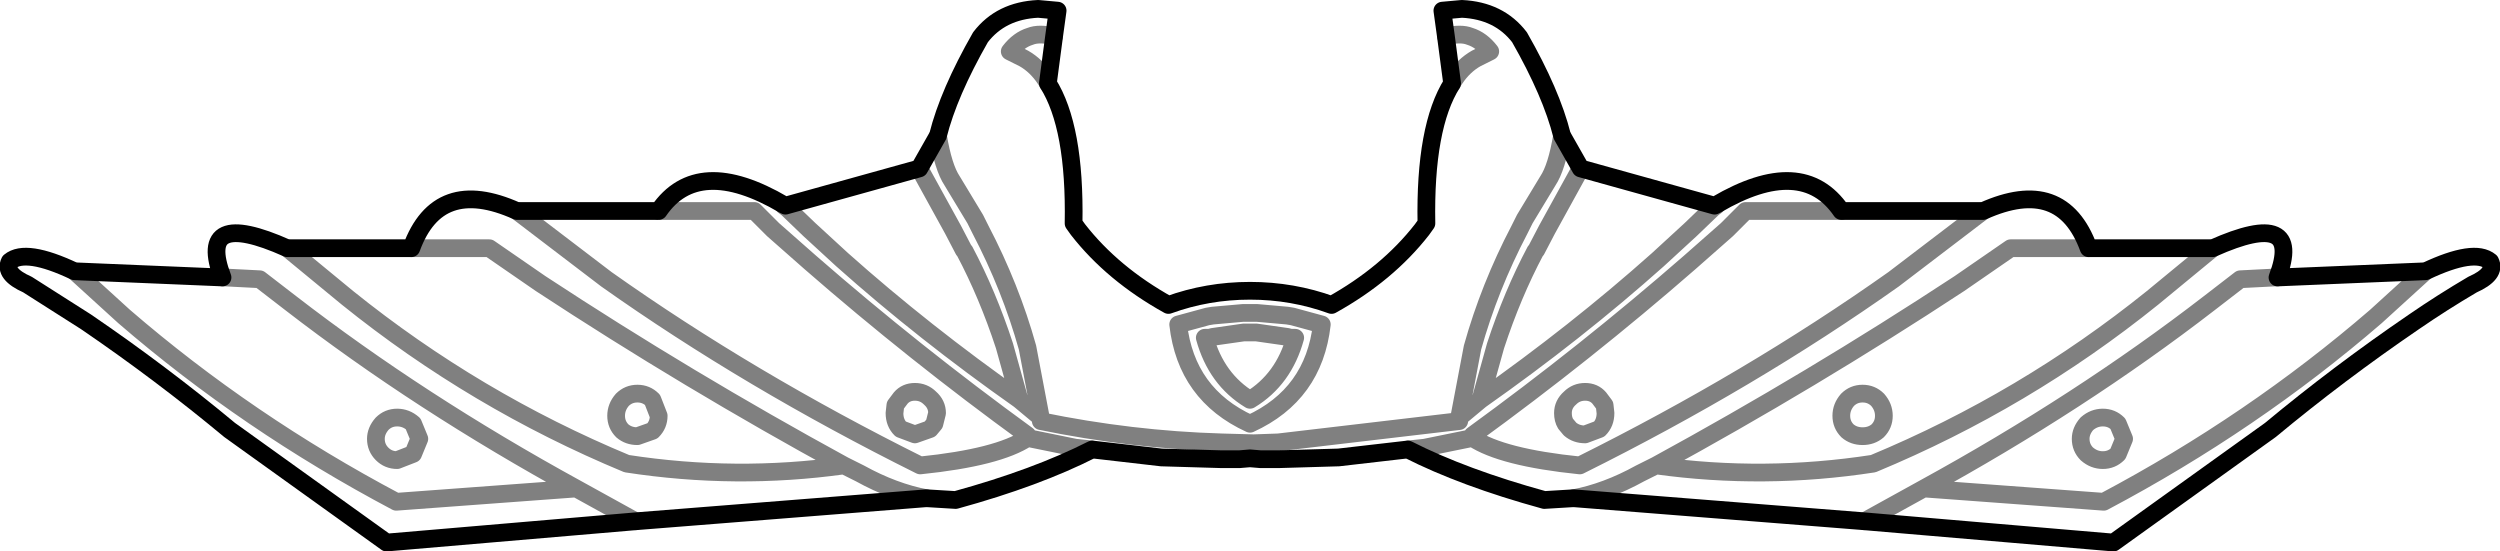 <?xml version="1.0" encoding="UTF-8" standalone="no"?>
<svg xmlns:xlink="http://www.w3.org/1999/xlink" height="31.1px" width="141.0px" xmlns="http://www.w3.org/2000/svg">
  <g transform="matrix(1.0, 0.0, 0.0, 1.0, -329.35, -222.6)">
    <path d="M447.15 236.6 L442.75 236.6 439.85 238.6 Q431.55 244.05 422.75 248.85 428.85 249.7 435.0 248.75 443.55 245.2 450.75 239.4 L454.15 236.6 M441.2 234.5 L436.15 238.35 Q428.1 244.05 418.45 248.85 414.05 248.4 412.4 247.3 L409.7 247.85 408.75 247.95 M418.1 250.7 Q419.95 250.35 421.85 249.3 L422.75 248.85 M449.15 247.35 L448.8 248.2 Q448.45 248.55 447.95 248.55 447.45 248.55 447.05 248.2 446.7 247.85 446.7 247.35 446.7 246.9 447.05 246.5 447.45 246.15 447.95 246.15 448.45 246.15 448.8 246.5 L449.15 247.35 M466.15 237.9 L463.35 240.45 Q456.4 246.45 448.0 250.9 L437.85 250.15 434.5 252.0 M455.7 238.35 L457.65 238.25 455.7 238.35 453.95 239.7 Q446.7 245.3 437.85 250.15 M457.8 238.25 L457.65 238.25 M417.45 230.25 Q417.15 232.05 416.65 232.8 L415.35 234.95 415.05 235.55 Q413.35 238.8 412.4 242.2 L411.65 246.15 412.85 245.15 413.7 242.1 Q414.65 239.2 415.95 236.75 L416.0 236.7 416.6 235.55 418.5 232.1 M410.9 224.65 Q411.75 224.45 412.25 224.65 412.9 224.85 413.4 225.5 L412.6 225.9 Q411.9 226.3 411.4 227.05 L411.3 227.2 411.25 227.3 M388.45 227.3 L388.4 227.2 388.3 227.05 Q387.8 226.3 387.1 225.9 L386.3 225.5 Q386.8 224.85 387.45 224.65 387.95 224.45 388.8 224.65 M382.25 230.25 Q382.55 232.05 383.05 232.8 L384.35 234.95 384.65 235.55 Q386.35 238.8 387.3 242.2 L388.05 246.15 388.05 246.3 388.05 246.35 Q393.15 247.4 398.25 247.55 L400.05 247.6 401.45 247.55 411.65 246.35 411.65 246.3 411.65 246.15 M412.4 247.3 L412.4 247.15 Q418.8 242.5 424.65 237.4 L426.75 235.55 427.8 234.5 433.2 234.5 M426.05 234.2 L426.15 234.2 425.95 234.35 424.7 235.55 422.85 237.25 Q418.25 241.35 412.85 245.15 M417.5 245.9 Q417.5 245.4 417.9 245.05 418.25 244.7 418.75 244.7 419.25 244.7 419.55 245.05 L419.85 245.45 419.9 245.9 Q419.9 246.45 419.55 246.8 L418.75 247.1 Q418.25 247.1 417.9 246.8 L417.65 246.5 Q417.5 246.25 417.5 245.9 M435.25 245.15 Q435.6 245.55 435.6 246.05 435.6 246.55 435.25 246.9 434.9 247.2 434.4 247.2 433.9 247.2 433.55 246.9 433.2 246.55 433.2 246.05 433.2 245.55 433.55 245.15 433.9 244.8 434.4 244.8 434.9 244.8 435.25 245.15 M366.5 234.5 L371.9 234.5 372.95 235.55 375.05 237.4 Q380.9 242.5 387.3 247.15 L387.3 247.3 390.0 247.85 390.95 247.95 M388.05 246.15 L386.85 245.15 Q381.45 241.35 376.85 237.25 L375.0 235.55 373.75 234.35 373.55 234.2 373.65 234.2 M365.3 244.8 Q364.8 244.8 364.45 245.15 364.1 245.55 364.1 246.05 364.1 246.55 364.45 246.9 364.8 247.2 365.3 247.2 L366.15 246.9 Q366.5 246.55 366.5 246.05 L366.15 245.15 Q365.8 244.8 365.3 244.8 M381.2 232.1 L383.1 235.55 383.7 236.7 383.75 236.75 Q385.05 239.2 386.0 242.1 L386.85 245.15 M381.8 245.05 Q381.45 244.7 380.95 244.7 380.45 244.7 380.15 245.05 L379.85 245.45 379.8 245.9 Q379.8 246.45 380.15 246.8 L380.95 247.1 381.8 246.8 382.05 246.5 382.2 245.9 Q382.2 245.4 381.8 245.05 M401.95 240.4 L400.25 240.25 399.75 240.25 399.45 240.25 397.75 240.4 397.45 240.45 395.8 240.9 Q396.25 244.85 399.85 246.5 403.45 244.85 403.9 240.9 L402.25 240.45 401.95 240.4 M397.3 241.65 L397.55 241.65 397.75 241.6 399.5 241.35 399.75 241.35 400.2 241.35 401.95 241.6 402.15 241.65 402.4 241.65 Q401.75 244.0 399.85 245.15 397.95 244.0 397.3 241.65 M342.05 238.25 L344.0 238.35 342.05 238.25 341.9 238.25 M333.55 237.9 L336.35 240.45 Q343.3 246.45 351.7 250.9 L361.85 250.15 Q353.0 245.3 345.75 239.7 L344.0 238.35 M352.65 246.5 Q352.25 246.15 351.75 246.15 351.25 246.15 350.9 246.5 350.55 246.9 350.55 247.35 350.55 247.85 350.9 248.2 351.25 248.55 351.75 248.55 L352.65 248.2 353.0 247.35 352.65 246.5 M345.55 236.6 L348.95 239.4 Q356.15 245.2 364.7 248.75 370.85 249.7 376.95 248.85 368.15 244.05 359.85 238.6 L356.95 236.6 352.55 236.6 M358.5 234.5 L363.55 238.35 Q371.6 244.05 381.25 248.85 385.65 248.4 387.3 247.3 M376.95 248.85 L377.85 249.3 Q379.75 250.35 381.6 250.7 M361.85 250.15 L365.2 252.0" fill="none" stroke="#000000" stroke-linecap="round" stroke-linejoin="round" stroke-opacity="0.498" stroke-width="1.0"/>
    <path d="M454.15 236.6 L447.15 236.6 Q445.65 232.5 441.2 234.5 L433.2 234.5 Q431.0 231.3 426.15 234.15 L426.05 234.2 418.5 232.1 417.45 230.25 Q416.85 227.85 415.05 224.7 413.9 223.2 411.8 223.1 L410.7 223.2 410.9 224.65 411.25 227.3 Q409.7 229.75 409.8 235.2 L409.55 235.55 Q407.6 238.05 404.45 239.8 402.25 239.0 399.85 239.0 397.45 239.0 395.25 239.8 392.1 238.05 390.15 235.55 L389.9 235.2 Q390.0 229.75 388.45 227.3 M408.75 247.95 Q411.9 249.55 416.45 250.8 L418.1 250.7 M434.5 252.0 L448.55 253.2 457.4 246.85 Q461.25 243.65 465.5 240.75 467.1 239.65 468.8 238.65 470.15 238.05 469.8 237.35 468.9 236.6 466.15 237.9 L457.8 238.25 Q459.3 234.3 454.15 236.6 M434.5 252.0 L418.1 250.7 M388.8 224.65 L389.0 223.2 387.9 223.1 Q385.8 223.2 384.65 224.7 382.85 227.85 382.25 230.25 M408.75 247.95 L404.85 248.4 401.45 248.5 400.45 248.5 399.85 248.45 399.25 248.5 398.25 248.5 394.85 248.4 390.95 247.95 Q387.8 249.55 383.25 250.8 L381.6 250.7 365.2 252.0 351.15 253.2 342.3 246.85 Q338.45 243.65 334.2 240.75 L330.9 238.65 Q329.55 238.05 329.9 237.35 330.8 236.6 333.55 237.9 L341.9 238.25 Q340.4 234.3 345.55 236.6 L352.55 236.6 Q354.05 232.5 358.5 234.5 L366.5 234.5 Q368.7 231.3 373.55 234.15 L373.65 234.2 381.2 232.1 382.25 230.25 M388.8 224.65 L388.45 227.3" fill="none" stroke="#000000" stroke-linecap="round" stroke-linejoin="round" stroke-width="1.0"/>
  </g>
</svg>
